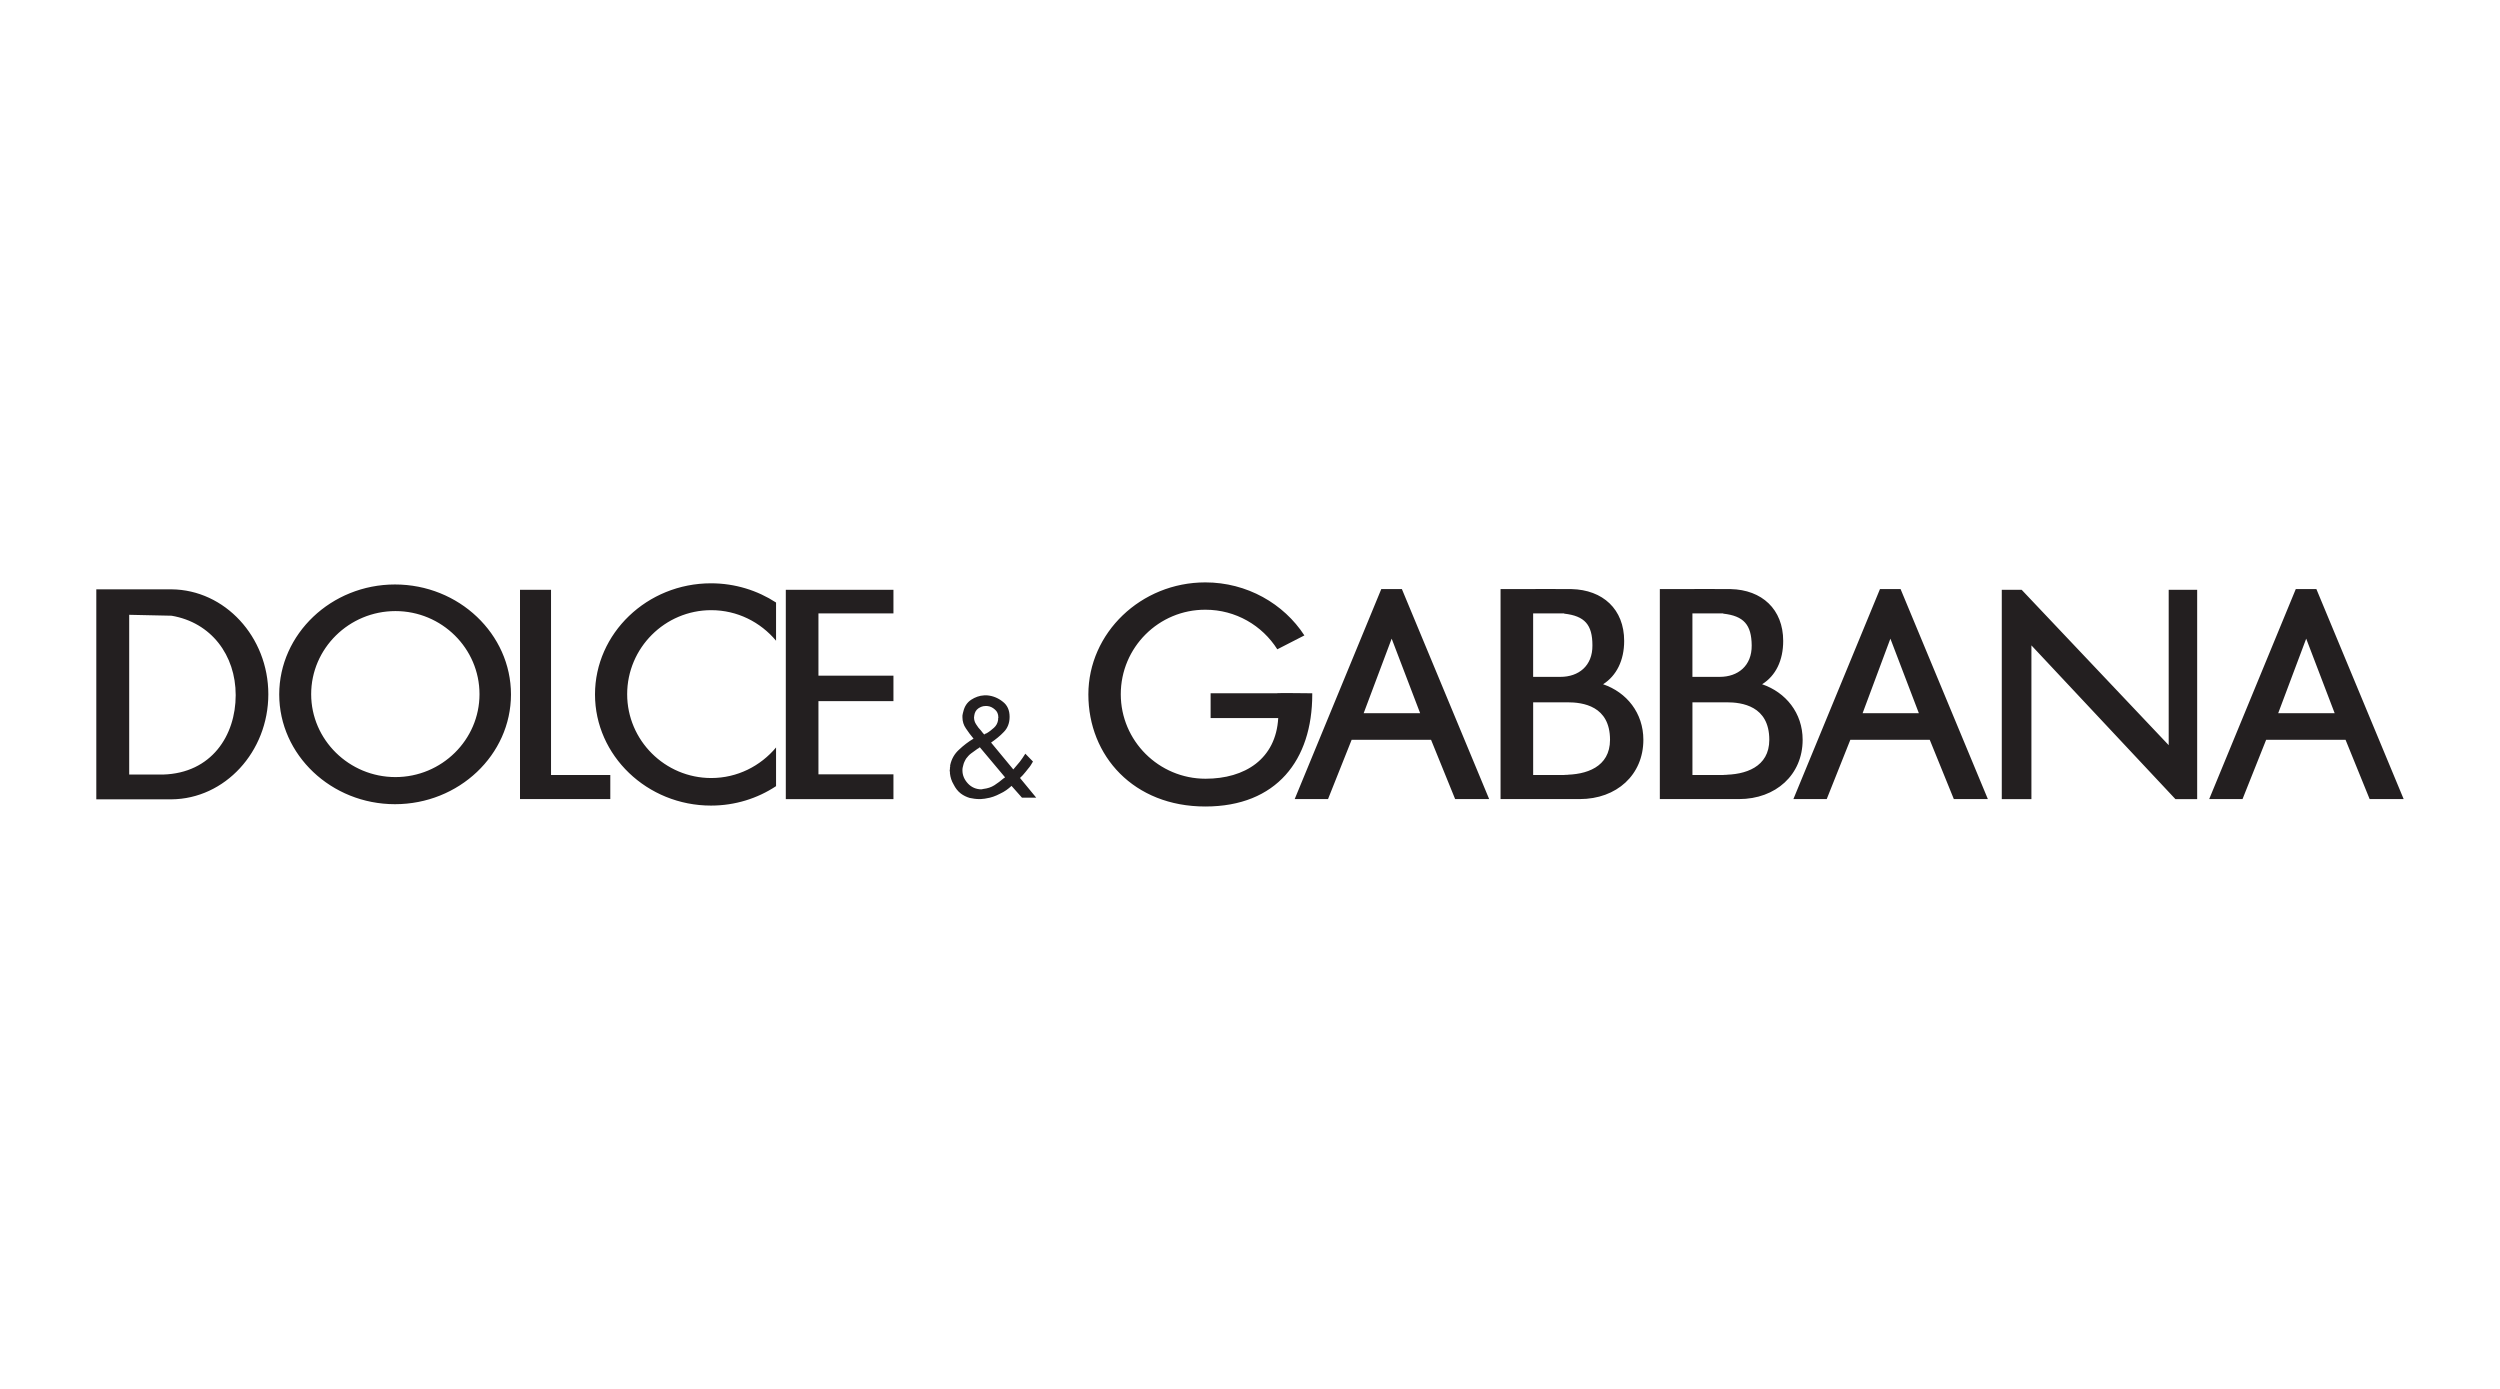 <?xml version="1.0" encoding="iso-8859-1"?>
<!-- Generator: Adobe Illustrator 24.2.0, SVG Export Plug-In . SVG Version: 6.00 Build 0)  -->
<svg version="1.1" id="Layer_1" xmlns="http://www.w3.org/2000/svg" xmlns:xlink="http://www.w3.org/1999/xlink" x="0px" y="0px"
	 viewBox="0 0 90 50" style="enable-background:new 0 0 90 50;" xml:space="preserve">
<path style="fill-rule:evenodd;clip-rule:evenodd;fill:#231F20;" d="M3.467,21.216h1.109h0.075h1.525
	c1.917,0.017,3.484,1.709,3.484,3.776c0,2.075-1.567,3.767-3.484,3.784H4.651l0,0H4.509H3.467V21.216L3.467,21.216z M4.651,22.133
	v5.751h1.217c1.75-0.05,2.617-1.409,2.617-2.859c0-1.442-0.884-2.617-2.309-2.859L4.651,22.133L4.651,22.133z M14.219,21.041
	c2.301,0,4.176,1.784,4.176,3.959c0,2.175-1.875,3.951-4.176,3.951c-2.292,0-4.167-1.775-4.167-3.951
	C10.052,22.825,11.927,21.041,14.219,21.041L14.219,21.041z M14.236,21.999c1.667,0,3.026,1.342,3.026,2.992
	c0,1.642-1.359,2.984-3.026,2.984s-3.034-1.342-3.034-2.984C11.202,23.341,12.569,21.999,14.236,21.999L14.236,21.999z
	 M18.72,21.233h1.117V27.9h2.134v0.867h-2.134h-0.508H18.72V21.233L18.72,21.233z M25.596,20.999c0.867,0,1.675,0.258,2.342,0.692
	v1.375c-0.558-0.667-1.392-1.1-2.334-1.1c-1.667,0-3.026,1.359-3.026,3.026c0,1.659,1.359,3.017,3.026,3.017
	c0.942,0,1.775-0.433,2.334-1.1v1.392c-0.667,0.442-1.475,0.7-2.342,0.7c-2.3,0-4.176-1.8-4.176-4.001
	C21.421,22.8,23.296,20.999,25.596,20.999L25.596,20.999z M29.464,27.876h2.7v0.892h-2.7h-1.175v-0.892v-2.634v-0.917v-2.242v-0.85
	h1.175h2.7v0.85h-2.7v2.242h2.7v0.917h-2.7V27.876L29.464,27.876z M36.415,28.292c-0.117,0.108-0.25,0.208-0.417,0.283
	c-0.158,0.083-0.317,0.142-0.492,0.167c-0.042,0.008-0.083,0.017-0.125,0.017c-0.042,0.008-0.083,0.008-0.125,0.008
	c-0.117,0-0.233-0.017-0.35-0.042c-0.108-0.033-0.217-0.083-0.317-0.158c-0.108-0.083-0.192-0.192-0.258-0.325
	c-0.075-0.125-0.117-0.258-0.133-0.4c0-0.017,0-0.033,0-0.05c-0.008-0.025-0.008-0.042-0.008-0.058c0-0.017,0-0.025,0.008-0.042
	c0-0.017,0-0.033,0-0.05c0,0,0-0.008,0-0.017c0.008-0.008,0.008-0.008,0.008-0.017c0-0.008,0-0.017,0-0.033c0-0.008,0-0.017,0-0.025
	c0.05-0.233,0.158-0.417,0.325-0.567c0.158-0.15,0.333-0.283,0.517-0.392c-0.1-0.117-0.192-0.242-0.275-0.367
	c-0.083-0.117-0.125-0.258-0.125-0.4c0-0.025,0-0.042,0-0.067c0.008-0.017,0.008-0.033,0.008-0.058c0.008,0,0.008-0.008,0.008-0.017
	v-0.008c0.008-0.017,0.008-0.025,0.008-0.033c0-0.008,0.008-0.017,0.008-0.025c0.042-0.183,0.133-0.325,0.283-0.425
	c0.142-0.092,0.3-0.15,0.467-0.158c0.008,0,0.008,0,0.017,0c0.008,0,0.017,0,0.025,0c0.017,0,0.025,0,0.033,0
	c0.008,0,0.025,0,0.033,0c0.2,0.017,0.392,0.092,0.558,0.225c0.167,0.125,0.25,0.308,0.25,0.55c0,0.225-0.075,0.408-0.208,0.542
	c-0.133,0.142-0.292,0.267-0.459,0.383l0.8,0.967c0.075-0.092,0.158-0.183,0.233-0.275c0.067-0.092,0.142-0.192,0.2-0.292
	l0.275,0.283c-0.05,0.092-0.108,0.183-0.175,0.258c-0.058,0.075-0.125,0.158-0.192,0.233c-0.017,0.017-0.033,0.033-0.05,0.05
	c-0.017,0.017-0.033,0.033-0.05,0.05l0.583,0.708H36.79L36.415,28.292L36.415,28.292z M35.407,28.401
	c0.142-0.017,0.275-0.058,0.392-0.133c0.117-0.075,0.225-0.158,0.333-0.25c0.008,0,0.017-0.008,0.025-0.017
	c0.008,0,0.017-0.008,0.025-0.017L35.273,26.9c-0.008,0-0.008,0.008-0.017,0.017c-0.008,0-0.017,0.008-0.025,0.017
	c-0.017,0.008-0.025,0.017-0.042,0.025c-0.008,0-0.017,0.008-0.025,0.017c-0.075,0.05-0.142,0.1-0.208,0.15
	c-0.067,0.05-0.125,0.117-0.175,0.183c-0.017,0.033-0.042,0.067-0.058,0.108c-0.017,0.033-0.033,0.075-0.042,0.117
	c-0.008,0.033-0.017,0.067-0.025,0.1c-0.008,0.033-0.008,0.067-0.008,0.1c0,0.175,0.067,0.333,0.2,0.475
	c0.125,0.133,0.292,0.208,0.492,0.208c0,0,0.008,0,0.008-0.008c0.008,0,0.017,0,0.025,0h0.008c0.008,0,0.008-0.008,0.017-0.008
	H35.407L35.407,28.401z M35.073,25.758v0.008c0,0.008,0,0.017,0,0.017c0,0.008-0.008,0.017-0.008,0.025c0,0,0,0.008,0,0.017
	c0,0.092,0.025,0.175,0.075,0.25c0.05,0.083,0.108,0.158,0.175,0.225c0.017,0.025,0.042,0.05,0.058,0.075
	c0.017,0.025,0.042,0.042,0.058,0.067c0.017-0.008,0.025-0.017,0.042-0.025c0.008-0.008,0.025-0.017,0.042-0.017
	c0.1-0.058,0.183-0.125,0.267-0.2c0.083-0.075,0.133-0.167,0.15-0.283c0-0.008,0-0.017,0-0.025c0-0.008,0-0.017,0-0.025
	c0-0.008,0.008-0.017,0.008-0.025c0-0.008,0-0.017,0-0.017c0-0.117-0.042-0.217-0.125-0.283c-0.083-0.075-0.175-0.117-0.275-0.125
	c-0.008,0-0.017,0-0.025,0c-0.008,0-0.017,0-0.025,0h-0.008c-0.008,0-0.008,0-0.017,0c-0.083,0-0.167,0.033-0.242,0.083
	C35.14,25.558,35.09,25.642,35.073,25.758L35.073,25.758z M43.391,20.966c1.5,0,2.825,0.767,3.567,1.909l-0.975,0.5
	c-0.542-0.858-1.5-1.425-2.584-1.425c-1.684-0.008-3.051,1.358-3.051,3.042c0,1.675,1.367,3.042,3.051,3.042
	c1.417,0,2.534-0.708,2.617-2.184h-2.434v-0.892h2.375c0-0.017,1.209,0,1.284,0c0,0.008,0-2.317,0,0.042
	c0,2.359-1.284,4.034-3.851,4.034c-2.576,0-4.209-1.817-4.209-4.034C39.182,22.783,41.074,20.966,43.391,20.966L43.391,20.966z
	 M46.609,28.767l3.117-7.56h0.742l3.142,7.56h-1.225l-0.867-2.134h-2.859l-0.85,2.134H46.609L46.609,28.767z M49.092,25.675
	l1.008-2.684l1.025,2.684H49.092L49.092,25.675z M64.562,28.767l3.117-7.56h0.742l3.142,7.56h-1.225l-0.867-2.134h-2.859
	l-0.85,2.134H64.562L64.562,28.767z M67.054,25.675l1-2.684l1.025,2.684H67.054L67.054,25.675z M79.531,28.767l3.117-7.56h0.742
	l3.142,7.56h-1.225l-0.867-2.134h-2.859l-0.85,2.134H79.531L79.531,28.767z M82.015,25.675l1.008-2.684l1.025,2.684H82.015
	L82.015,25.675z M56.31,22.091c0.742,0.083,1.017,0.4,1.017,1.142c0.008,0.742-0.5,1.134-1.15,1.134h-0.984v-2.284h1.117V22.091
	L56.31,22.091z M56.369,25.283c0.017,0,0.042,0,0.058,0c0.55,0,1.534,0.125,1.534,1.35c0,0.984-0.858,1.267-1.675,1.259l0.2,0.008
	h-1.292v-2.617h0.984H56.369L56.369,25.283L56.369,25.283z M54.919,28.767h0.275h1.667h0.008l0,0c1.334,0,2.292-0.875,2.292-2.134
	c0-0.967-0.6-1.709-1.45-2c0.483-0.308,0.759-0.858,0.759-1.559c0-1.142-0.767-1.842-1.9-1.867c-0.617-0.008-1.242,0-1.867,0
	c-0.008,0-0.025,0-0.033,0c-0.008,0-0.017,0-0.025,0c-0.017,0-0.025,0-0.033,0h-0.592v7.56H54.919L54.919,28.767z M62.036,22.091
	c0.742,0.083,1.017,0.4,1.025,1.142c0.008,0.742-0.5,1.134-1.15,1.134h-0.984v-2.284h1.109V22.091L62.036,22.091z M62.103,25.283
	c0.017,0,0.033,0,0.058,0c0.542,0,1.534,0.125,1.534,1.35c0,0.984-0.867,1.267-1.675,1.259l0.192,0.008h-1.284v-2.617h0.984H62.103
	L62.103,25.283L62.103,25.283z M60.653,28.767h0.275h1.667h0.008l0,0c1.325,0,2.292-0.875,2.292-2.134c0-0.967-0.608-1.709-1.459-2
	c0.492-0.308,0.759-0.858,0.759-1.559c0-1.142-0.767-1.842-1.892-1.867c-0.625-0.008-1.25,0-1.875,0c-0.008,0-0.017,0-0.025,0
	c-0.008,0-0.025,0-0.033,0c-0.008,0-0.017,0-0.033,0h-0.583v7.56H60.653L60.653,28.767z M72.063,21.233h0.717l5.293,5.593v-5.593
	h1.025v7.535h-0.783l-5.184-5.534v5.534h-1.067V21.233L72.063,21.233z"/>
</svg>
